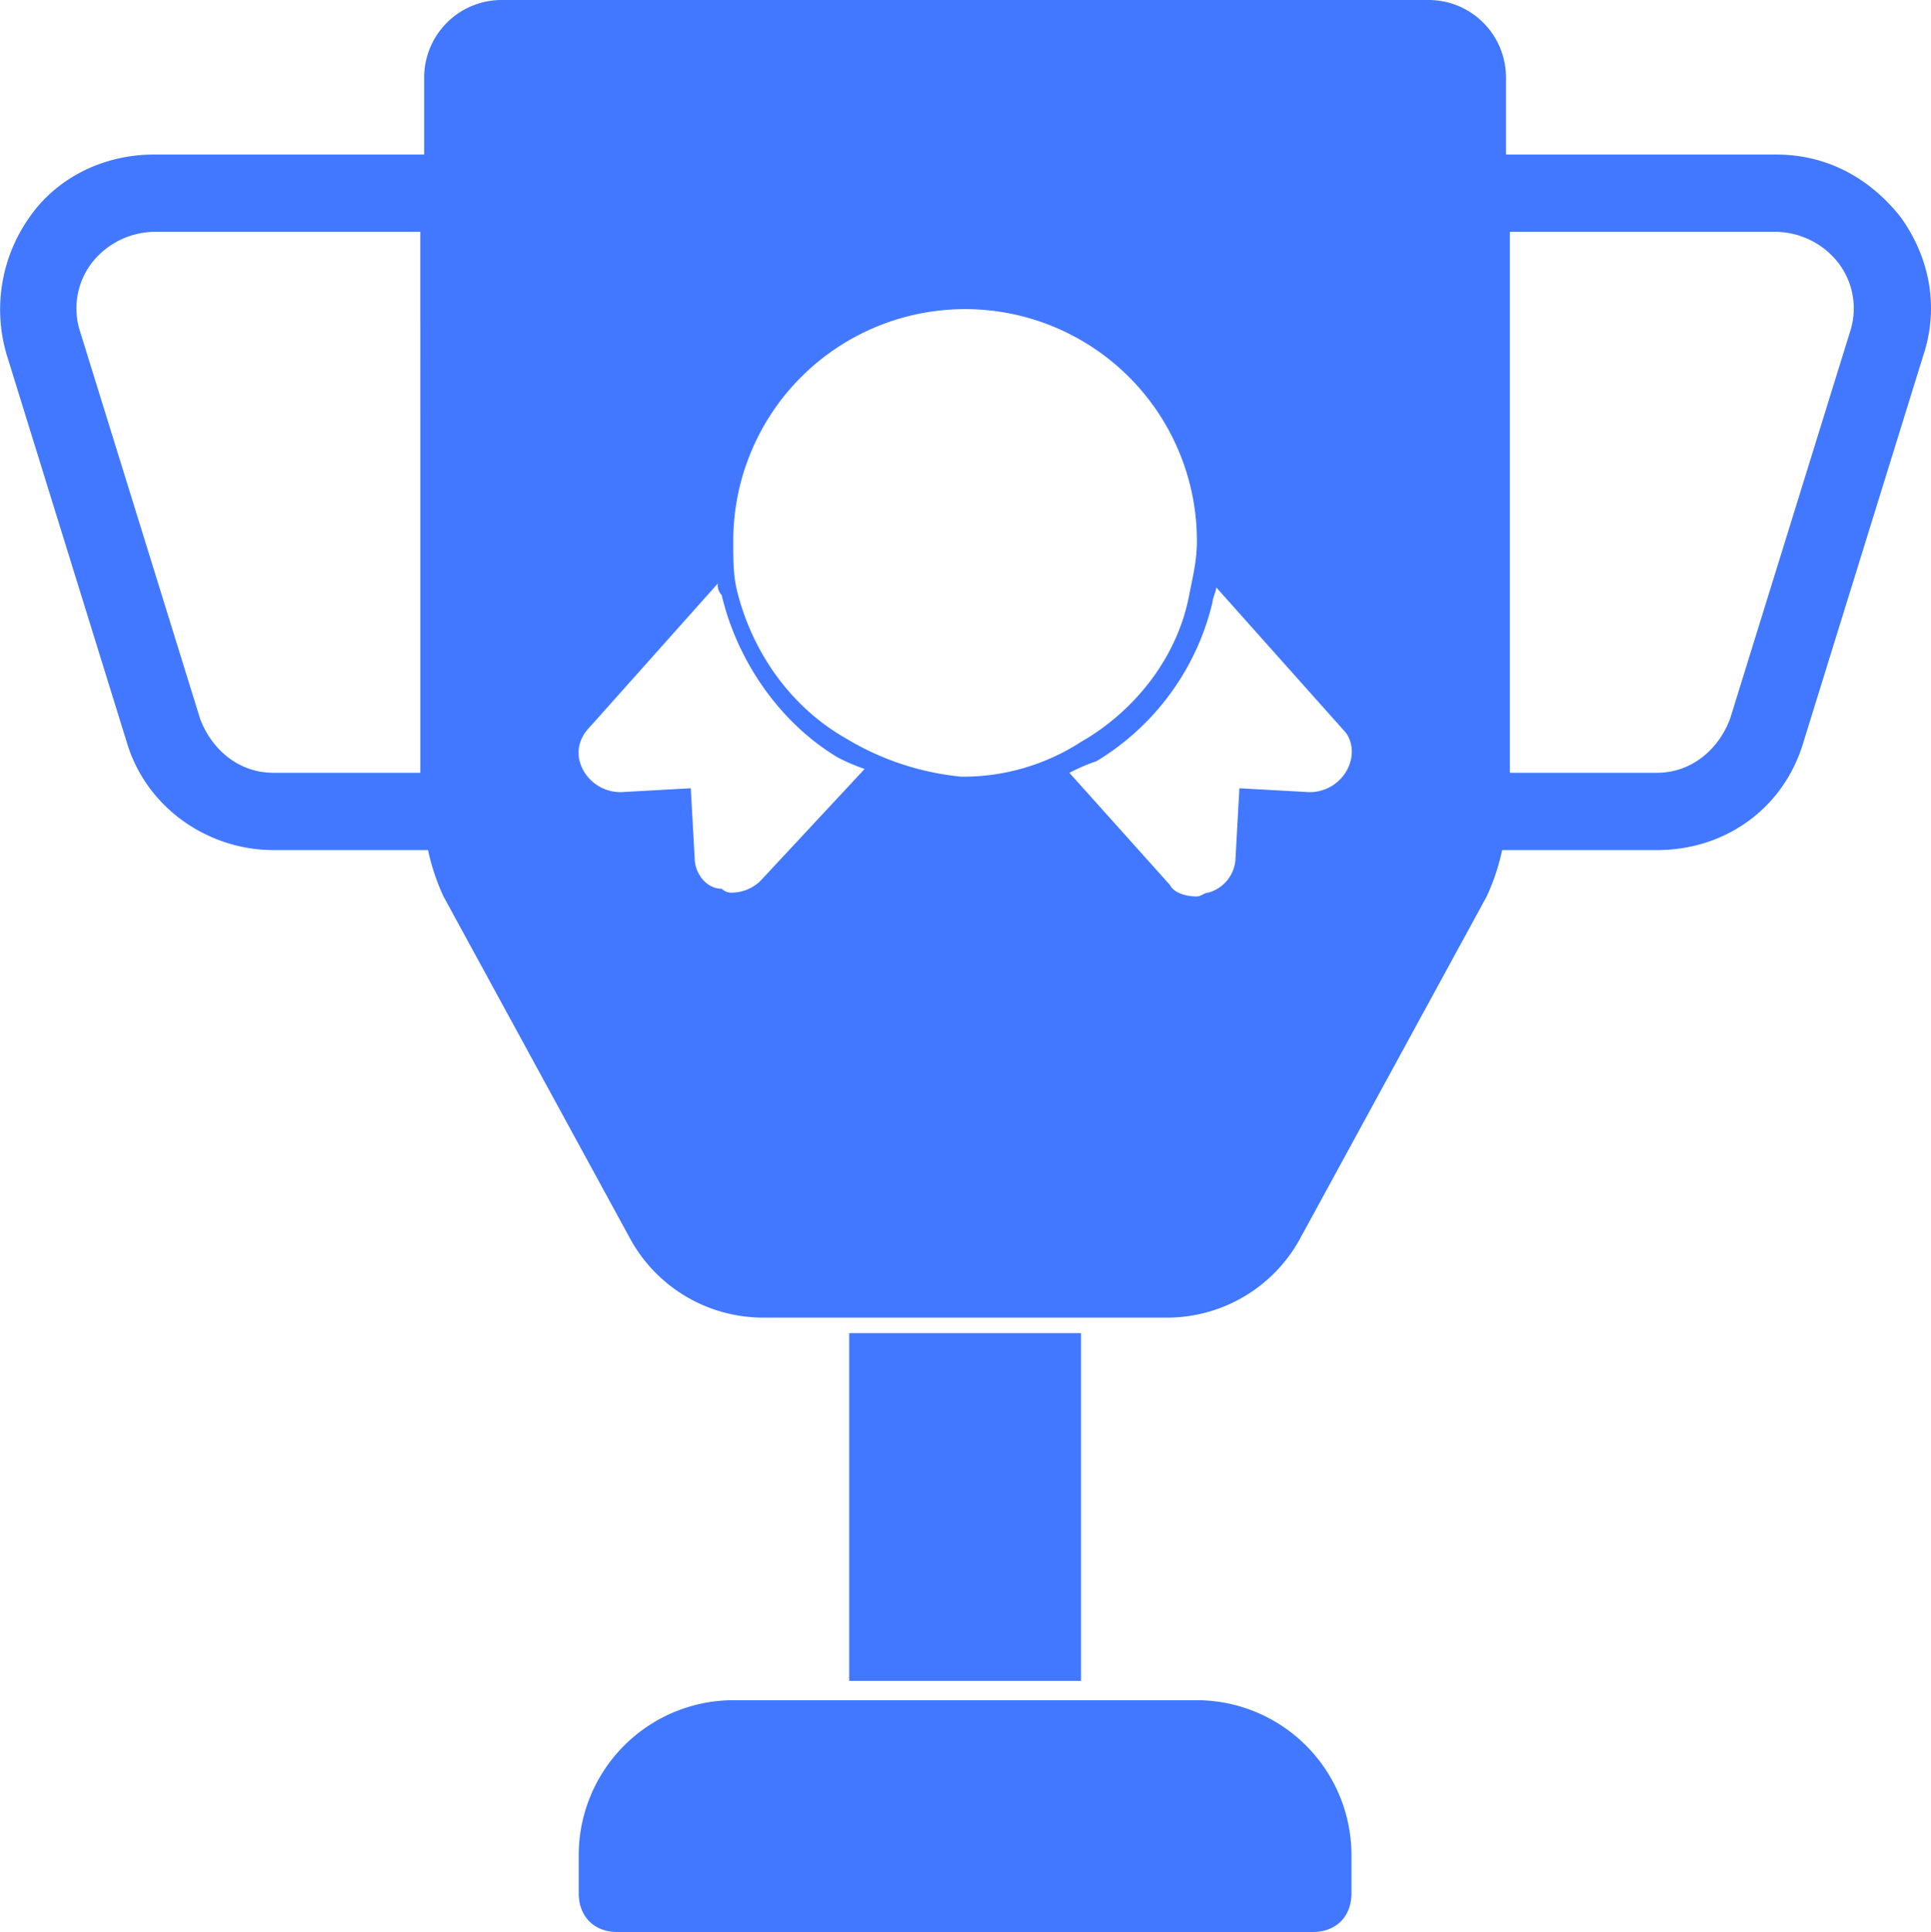 <svg xmlns="http://www.w3.org/2000/svg" width="520.816" height="521.033" viewBox="0 0 520.816 521.033">
  <g id="noun_reward_2701041" transform="translate(-56.942 -7)">
    <rect id="Rectangle_4" data-name="Rectangle 4" width="62.524" height="93.786" transform="translate(285.979 366.513)" fill="#4178ff"/>
    <path id="Path_12" data-name="Path 12" d="M188.731,51H63.683A41.805,41.805,0,0,0,22,92.683V103.1c0,6.252,4.168,10.421,10.421,10.421H219.993c6.252,0,10.421-4.168,10.421-10.421V92.683A41.805,41.805,0,0,0,188.731,51Z" transform="translate(191.035 414.509)" fill="#4178ff"/>
    <path id="Path_13" data-name="Path 13" d="M519.5,65.356c-8.337-10.421-19.8-16.673-33.346-16.673H413.209V27.841A20.9,20.9,0,0,0,392.368,7h-250.1a20.9,20.9,0,0,0-20.841,20.841V48.683H48.486c-13.547,0-26.052,6.252-33.346,16.673A42.984,42.984,0,0,0,8.888,102.87l32.3,104.207c5.21,17.715,21.883,29.178,39.6,29.178h41.683a58.75,58.75,0,0,0,4.168,12.5l50.019,91.7a40.9,40.9,0,0,0,36.472,21.883H321.508a40.9,40.9,0,0,0,36.472-21.883L408,248.759a58.749,58.749,0,0,0,4.168-12.5H453.85c18.757,0,34.388-11.463,39.6-29.178l32.3-104.207C529.921,90.365,527.837,76.818,519.5,65.356ZM120.389,215.413H80.79c-9.379,0-16.673-6.252-19.8-14.589L28.687,96.618A20.2,20.2,0,0,1,31.813,77.86a21.754,21.754,0,0,1,16.673-8.337h71.9Zm91.7,29.178a11.257,11.257,0,0,1-7.294,3.126,3.828,3.828,0,0,1-3.126-1.042c-4.168,0-7.294-4.168-7.294-8.337l-1.042-18.757-18.757,1.042a11.461,11.461,0,0,1-10.421-6.252c-2.084-4.168-1.042-8.337,2.084-11.463l34.388-38.556a3.828,3.828,0,0,0,1.042,3.126c4.168,17.715,15.631,34.388,31.262,43.767a50.8,50.8,0,0,0,7.294,3.126Zm22.925-38.556c-14.589-8.337-25.01-22.925-29.178-39.6-1.042-4.168-1.042-8.337-1.042-13.547a62.524,62.524,0,1,1,125.048,0c0,5.21-1.042,9.379-2.084,14.589-3.126,16.673-14.589,31.262-29.178,39.6a58.505,58.505,0,0,1-32.3,9.379A74.055,74.055,0,0,1,235.016,206.035Zm135.469,8.337a11.461,11.461,0,0,1-10.421,6.252l-18.757-1.042-1.042,18.757a10.009,10.009,0,0,1-7.294,9.379c-1.042,0-2.084,1.042-3.126,1.042-3.126,0-6.252-1.042-7.294-3.126l-27.094-30.22a50.8,50.8,0,0,1,7.294-3.126,68.572,68.572,0,0,0,31.262-42.725c0-1.042,1.042-3.126,1.042-4.168l34.388,38.556C371.527,206.035,372.569,210.2,370.485,214.371ZM505.953,96.618l-32.3,104.207c-3.126,8.337-10.421,14.589-19.8,14.589h-39.6V69.524h71.9a21.754,21.754,0,0,1,16.673,8.337A20.2,20.2,0,0,1,505.953,96.618Z" transform="translate(49.921 0)" fill="#4178ff"/>
  </g>
</svg>
